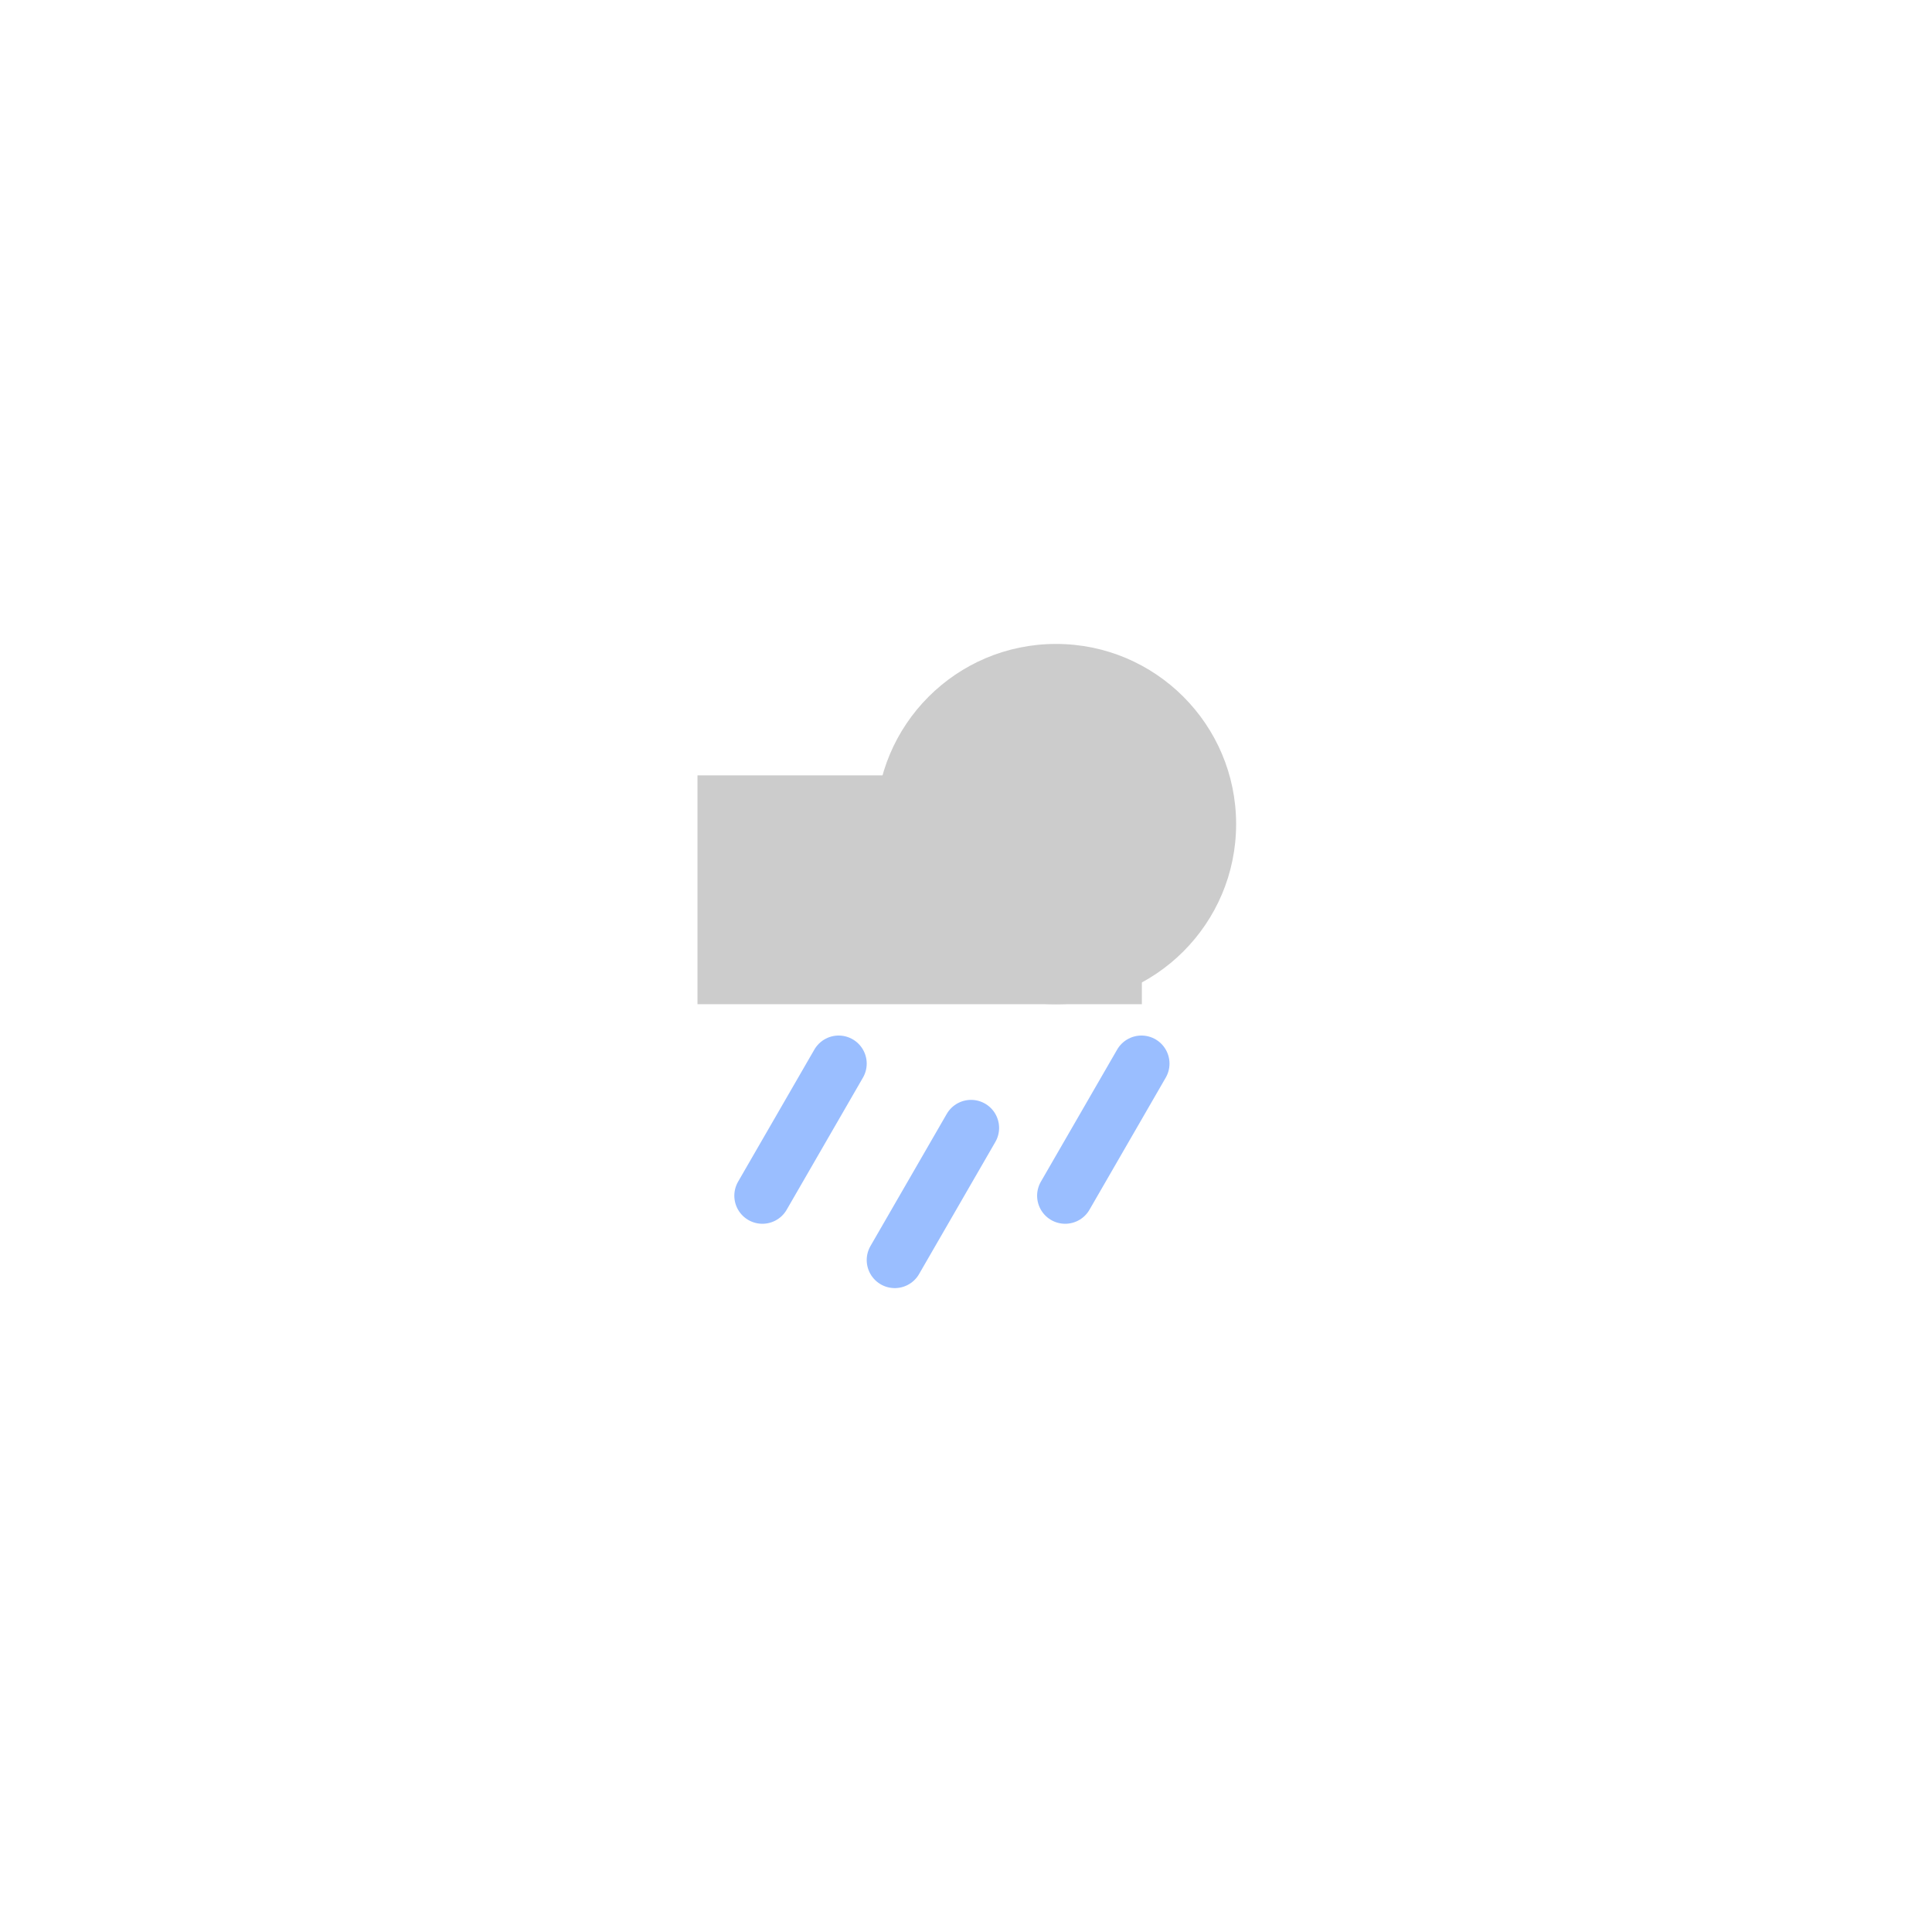 <?xml version="1.0" encoding="UTF-8"?>
<svg width="768" height="768" version="1.1" viewBox="0 0 203.2 203.2" xmlns="http://www.w3.org/2000/svg">
 <rect width="203.2" height="203.2" style="fill:#fff;stroke-linecap:round;stroke-linejoin:round;stroke-width:5.292"/>
 <g transform="matrix(2.667 0 0 2.667 33.866 33.866)">
  <g transform="matrix(.836 0 0 .836 4.157 -1.441)">
   <g transform="matrix(.963 0 0 .963 -68.69 9.817)">
    <circle cx="102.12" cy="16.19" r="8.824" style="fill:#ccc;stroke-linecap:round;stroke-linejoin:round;stroke-width:1.11"/>
    <rect x="84.559" y="13.805" width="21.768" height="11.209" rx="0" ry="5.604" style="fill:#ccc;stroke-linecap:round;stroke-linejoin:round;stroke-width:.985"/>
   </g>
  </g>
  <path d="m20.375 29.246-3.008 5.21" style="fill:#728dbe;stroke-linecap:round;stroke-linejoin:round;stroke-width:2.213;stroke:#9abeff"/>
  <path d="m25.596 31.783-3.008 5.21" style="fill:#728dbe;stroke-linecap:round;stroke-linejoin:round;stroke-width:2.213;stroke:#9abeff"/>
  <path d="m32.316 29.246-3.008 5.21" style="fill:#728dbe;stroke-linecap:round;stroke-linejoin:round;stroke-width:2.213;stroke:#9abeff"/>
 </g>
</svg>
